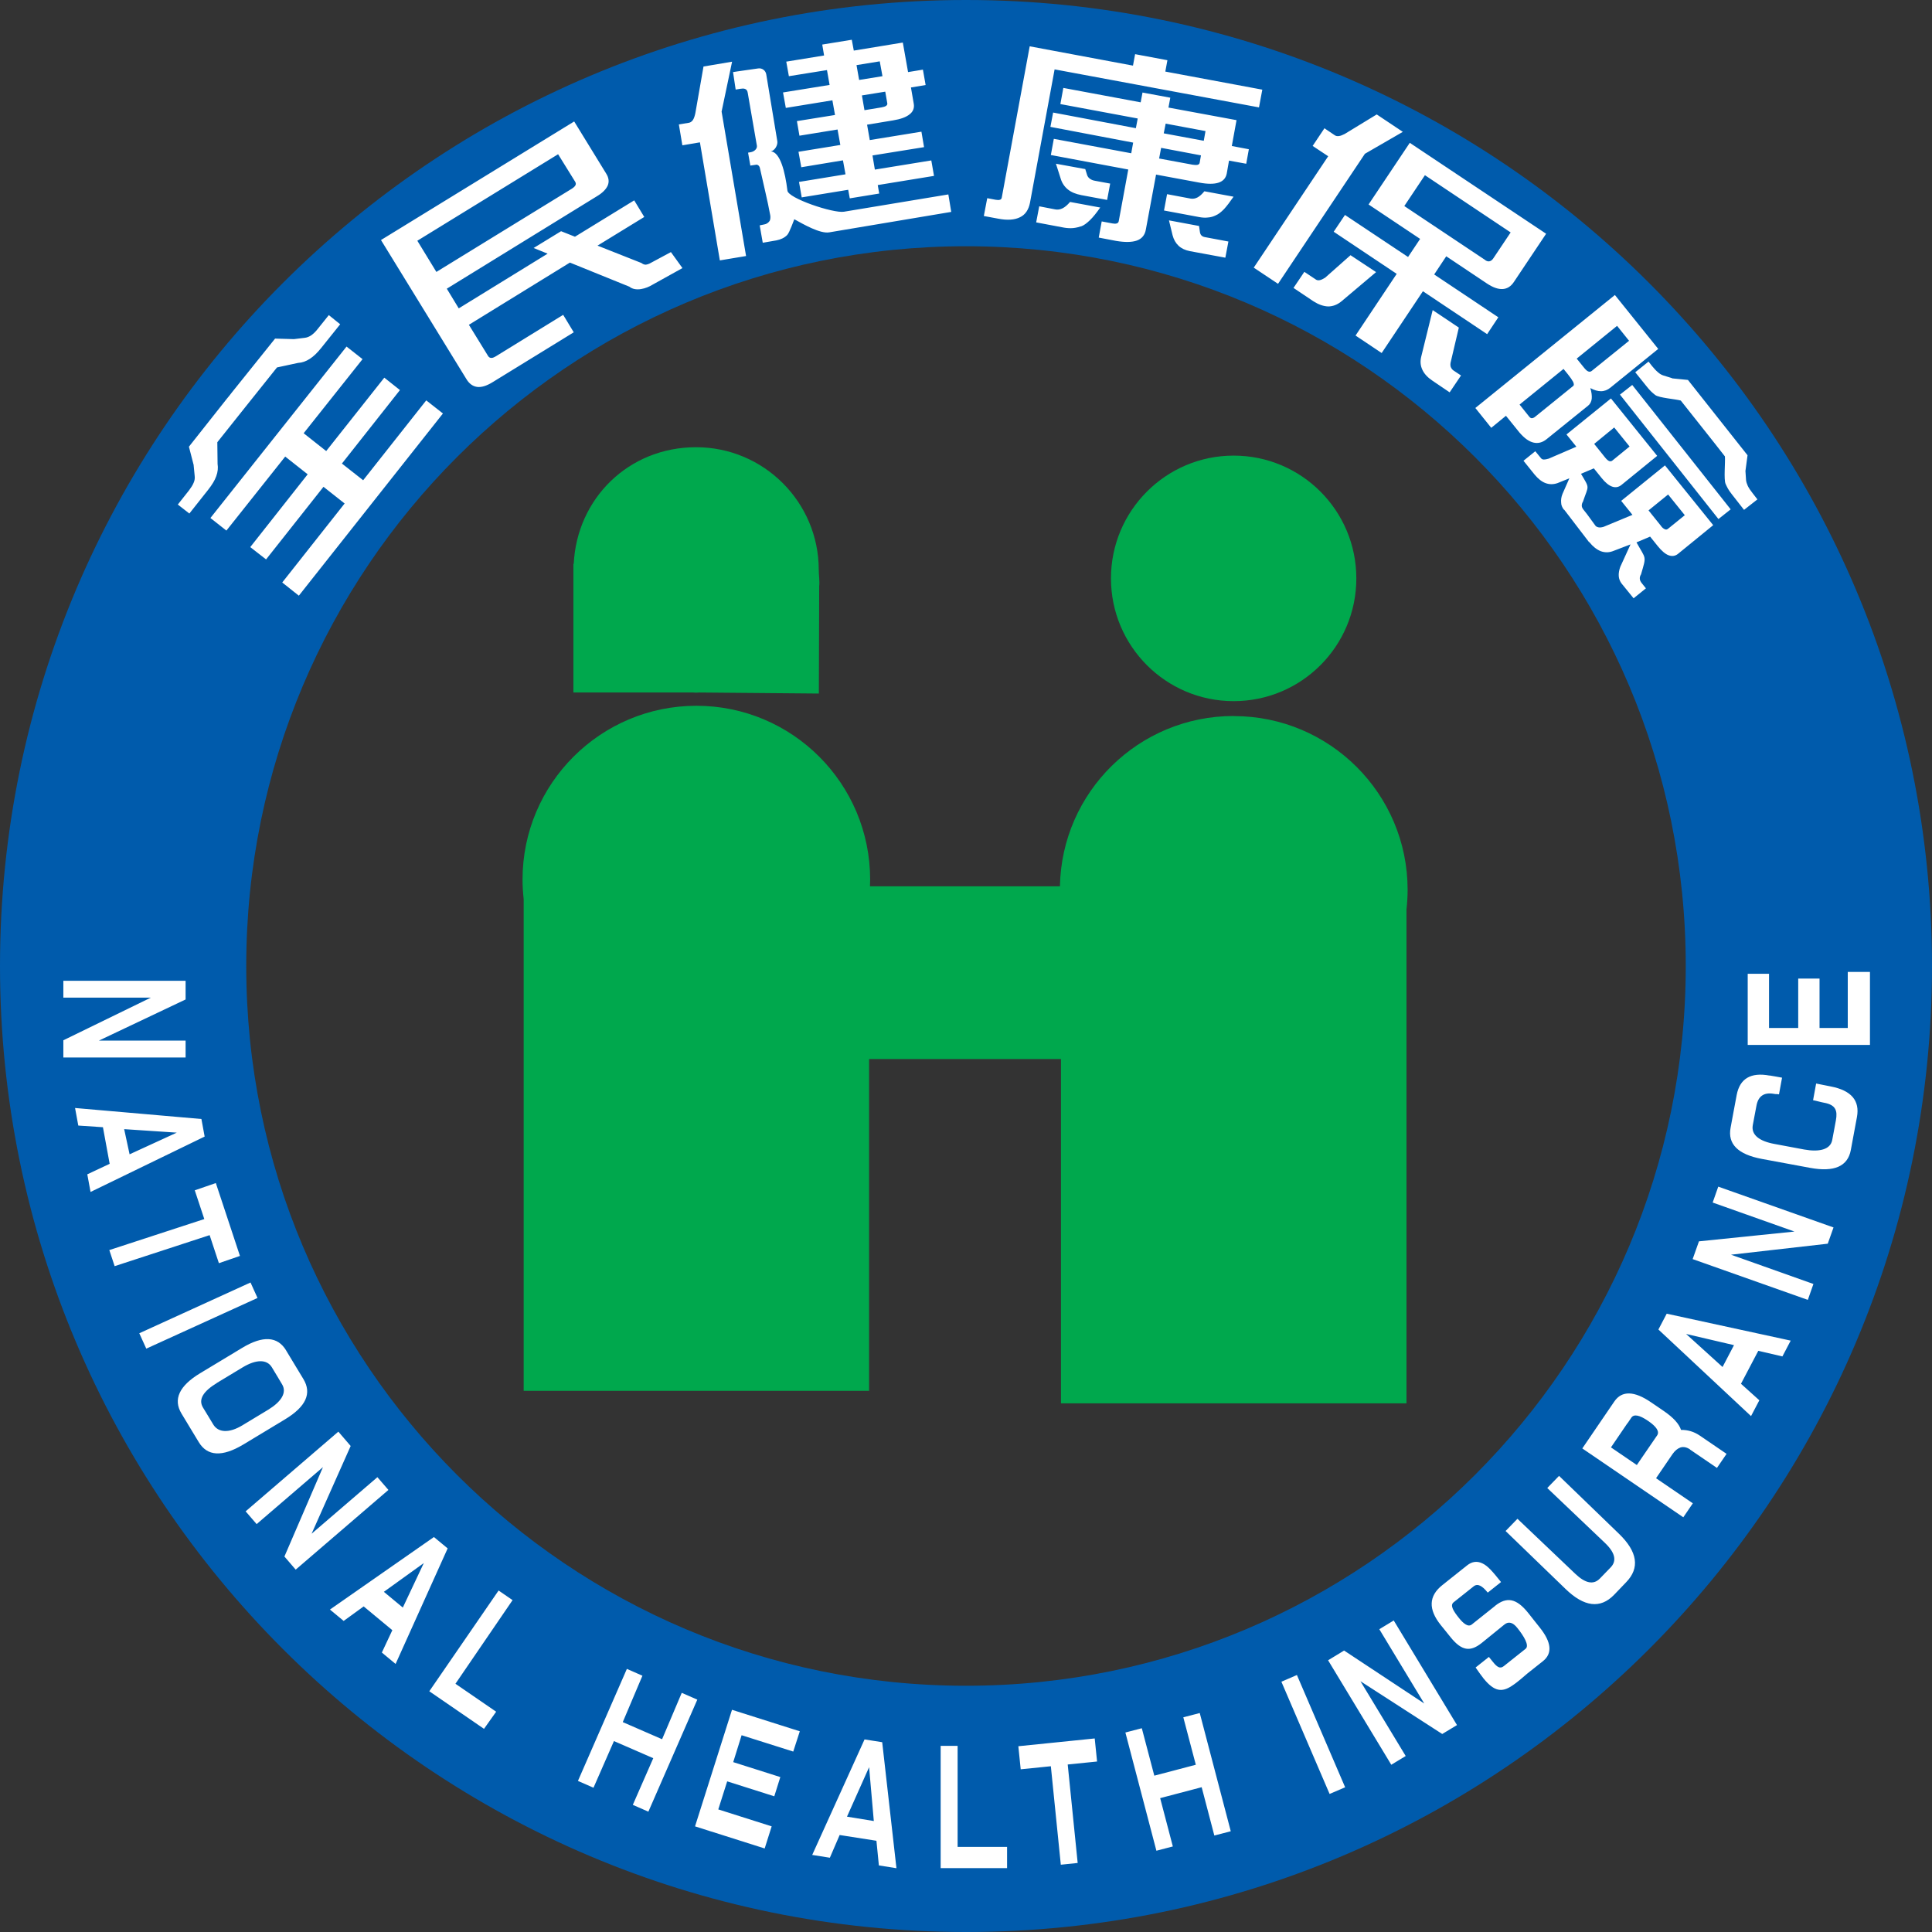 <?xml version="1.0" encoding="UTF-8"?>
<svg id="_圖層_2" data-name="圖層 2" xmlns="http://www.w3.org/2000/svg" viewBox="0 0 221.1 221.1">
  <rect x="0" y="0" width="221.1" height="221.1" fill="#333333" stroke="none"/>
  <g>
    <path d="M221.1,110.55c0,61.06-49.49,110.55-110.55,110.55S0,171.61,0,110.55,49.5,0,110.55,0s110.55,49.49,110.55,110.55h0ZM110.55,28.18c-45.5,0-82.37,36.88-82.37,82.37s36.88,82.37,82.37,82.37,82.37-36.88,82.37-82.37S156.04,28.18,110.55,28.18h0Z" style="fill: #005bac; fill-rule: evenodd;"/>
    <path d="M79.66,79.27c.12,0,.23-.02.34-.02l13.71.12.04-12.28c.07-.57-.05-1.28-.05-1.87,0-7.75-6.29-14.04-14.04-14.04s-13.64,5.91-14,13.34h-.04v14.73h13.69c.12,0,.23.02.35.02h0ZM141.18,80.24c7.76,0,14.04-6.28,14.04-14.05s-6.29-14.05-14.04-14.05-14.04,6.3-14.04,14.05,6.28,14.05,14.04,14.05h0ZM141.18,81.94c-10.86,0-19.68,8.69-19.88,19.49h-21.74c.01-.26.02-.52.02-.77,0-10.99-8.91-19.89-19.88-19.89s-19.9,8.9-19.9,19.89c0,.75.05,1.5.13,2.24v56.27h39.53v-37.97h21.96v39.4h39.54v-56.52c.08-.74.13-1.49.13-2.25,0-10.98-8.91-19.88-19.89-19.88h0Z" style="fill: #00a84d; fill-rule: evenodd;"/>
  </g>
  <g>
    <path d="M21.24,112.24H7.25v1.93h10.01l-10.01,4.88v1.97h13.99v-1.93h-9.93l9.93-4.71v-2.15h0ZM10.36,136.41l13.06-6.34-.37-2.01-14.46-1.26.37,2.01,2.82.19.77,4.19-2.56,1.2.37,2.01h0ZM20.23,129.62l-5.4,2.48-.62-2.88,6.02.4h0ZM25.79,138.68l-1.09-3.29-2.41.83,1.09,3.29-10.87,3.55.61,1.84,10.87-3.55,1.06,3.21,2.41-.83-1.67-5.05h0ZM28.67,146.77l-12.73,5.81.8,1.76,12.73-5.8-.8-1.77h0ZM32.75,154.55c-.98-1.63-2.67-1.73-5.05-.29-.8.48-1.6.96-2.4,1.45-.78.47-1.58.95-2.39,1.44-2.4,1.45-3.12,2.99-2.14,4.62.33.54.66,1.09.99,1.64.33.54.65,1.08.98,1.62.98,1.63,2.68,1.73,5.09.29.8-.48,1.6-.96,2.39-1.44.8-.48,1.6-.96,2.4-1.45,2.39-1.44,3.09-2.97,2.1-4.61-.33-.54-.65-1.08-.98-1.62-.32-.54-.65-1.09-.99-1.64h0ZM24.81,158.27c.5-.3,1-.6,1.49-.9.5-.3.99-.6,1.49-.9,1.47-.88,2.73-.96,3.32,0,.2.32.39.65.59.98.19.31.38.63.58.97.58.96-.1,2-1.57,2.9-.49.3-.99.6-1.49.9-.5.3-1,.6-1.49.9-1.49.9-2.75.86-3.33-.11-.2-.33-.39-.65-.58-.96-.2-.33-.39-.65-.59-.97-.58-.96.1-1.9,1.58-2.8h0ZM38.72,163.84l-10.61,9.12,1.26,1.46,7.59-6.52-4.41,10.23,1.29,1.5,10.61-9.12-1.26-1.46-7.53,6.47,4.47-10.04-1.4-1.63h0ZM45.27,190.43l5.96-13.23-1.57-1.3-11.9,8.3,1.57,1.3,2.29-1.66,3.28,2.72-1.2,2.56,1.57,1.3h0ZM48.5,178.88l-2.4,5.09-2.17-1.8,4.57-3.29h0ZM52.13,192.68l6.53-9.56-1.6-1.1-7.93,11.53,6.26,4.3,1.39-1.96-4.66-3.2h0ZM74.76,201.21l-2.34,5.34,1.78.78,5.6-12.82-1.78-.78-2.25,5.31-4.5-1.96,2.25-5.31-1.78-.78-5.6,12.82,1.78.78,2.34-5.34,4.5,1.96h0ZM81.4,209.6l6.11,1.94.8-2.53-6.11-1.94,1.02-3.21,5.39,1.71.69-2.2-5.39-1.71.96-3.08,5.91,1.87.75-2.32-7.76-2.46-4.23,13.34,1.85.59h0ZM102.59,213.8l-1.63-14.42-2.02-.32-5.99,13.22,2.02.32,1.12-2.6,4.21.66.28,2.82,2.01.32h0ZM99.46,202.23l.54,6.17-3.07-.5,2.53-5.66h0ZM109.59,211.36v-11.56h-1.94v13.99h7.6v-2.43h-5.66ZM119.99,199.49l-3.45.35.27,2.64,3.45-.35,1.14,11.27,1.93-.2-1.14-11.27,3.36-.34-.27-2.64-5.29.54h0ZM137.52,204.53l1.45,5.53,1.88-.49-3.55-13.53-1.88.49,1.43,5.43-4.75,1.25-1.43-5.43-1.88.49,3.55,13.53,1.88-.49-1.45-5.53,4.75-1.25h0ZM146.64,192.45l5.52,12.85,1.78-.76-5.52-12.85-1.78.77h0ZM151.98,189.99l7.24,11.97,1.65-1-5.18-8.56,9.36,6.04,1.69-1.02-7.24-11.97-1.65,1,5.14,8.5-9.17-6.06-1.84,1.12h0ZM171.09,183.79c-.77.62-1.66,1.32-2.66,2.12-.41.33-.95-.1-1.47-.75-.59-.74-1.06-1.43-.61-1.79.53-.42.92-.73,1.17-.93.24-.2.62-.5,1.13-.9.46-.36.98-.06,1.61.72l1.52-1.21c-.97-1.21-1.51-1.85-2.14-2.14-.61-.29-1.19-.21-1.75.24-.76.6-1.36,1.08-1.81,1.44-.44.35-.79.62-1.03.82-1.55,1.24-1.61,2.76-.17,4.56.08.11.21.27.39.48.15.19.39.48.7.87,1.32,1.66,2.32,1.72,3.6.7.98-.78,1.82-1.49,2.6-2.11.47-.38.97-.25,1.48.4.72.9,1.41,2.01.94,2.38-.56.45-.96.77-1.22.97-.25.2-.67.54-1.27,1.01-.43.35-.78.12-1.29-.53-.12-.15-.26-.33-.42-.52l-1.52,1.21c.33.47.64.92.92,1.27,1.24,1.52,2.11,1.56,3.2.85.79-.51,1.34-1.06,1.8-1.43.46-.36,1.05-.84,1.79-1.42,1.1-.88.98-2.16-.38-3.86-.28-.35-.51-.64-.7-.88-.16-.21-.37-.46-.6-.76-1.37-1.72-2.48-1.88-3.81-.82h0ZM172.31,175.22l6.86,6.63c2.12,2.05,3.97,2.28,5.54.67.19-.2.43-.45.71-.74.29-.3.52-.54.68-.71,1.58-1.63,1.31-3.48-.82-5.54l-6.86-6.63-1.35,1.39,6.61,6.29c1.16,1.11,1.37,2.05.64,2.8-.22.23-.43.44-.61.63-.19.19-.39.41-.62.64-.72.74-1.66.56-2.82-.55l-6.61-6.29-1.35,1.39h0ZM193.41,165.89l3.08,2.1,1.1-1.61-3.08-2.1c-.65-.44-1.36-.65-2.13-.64-.23-.7-.88-1.41-1.94-2.14-.25-.17-.49-.34-.73-.5-.25-.17-.5-.34-.75-.51-1.94-1.33-3.35-1.36-4.21-.11-.19.28-.42.62-.69,1.01l-2.98,4.37,11.56,7.88,1.09-1.6-4.21-2.87,1.89-2.77c.26-.37.55-.62.9-.75.35-.11.73-.03,1.11.23h0ZM186.25,162.89c.12-.17.26-.39.44-.65.29-.43.93-.31,1.92.37.97.66,1.32,1.22,1.04,1.65-.18.26-.33.48-.44.64l-1.89,2.76-2.96-2.02,1.88-2.76h0ZM204.92,153.42l-14.18-3.08-.95,1.81,10.6,9.91.95-1.81-2.1-1.89,1.98-3.77,2.76.64.95-1.81h0ZM192.96,152.66l5.48,1.28-1.31,2.5-4.17-3.78h0ZM193.7,144.09l13.19,4.67.64-1.82-9.43-3.35,11.07-1.26.66-1.86-13.19-4.67-.64,1.82,9.36,3.32-10.93,1.12-.72,2.03h0ZM202.51,123.09c-2.14-.4-3.4.34-3.76,2.21-.12.62-.23,1.24-.35,1.87-.12.62-.23,1.25-.35,1.89-.35,1.87.85,3.06,3.59,3.57.92.17,1.84.34,2.76.51.9.17,1.81.34,2.75.51,2.76.51,4.31-.17,4.66-2.04.12-.62.23-1.25.35-1.89.12-.62.23-1.25.35-1.88.35-1.89-.65-3.06-3.02-3.51-.79-.15-.87-.18-1.65-.33l-.35,1.91c.44.08.83.21,1.27.29,1.31.24,1.55.89,1.34,2.02-.07.38-.14.76-.21,1.13-.07.37-.14.75-.21,1.12-.21,1.1-1.5,1.39-3.21,1.08-.57-.1-1.14-.21-1.71-.32-.57-.11-1.14-.21-1.71-.32-1.69-.31-2.66-1.03-2.46-2.14.07-.37.14-.75.21-1.12.07-.36.14-.73.21-1.11.2-1.1.87-1.56,1.99-1.36.37.07.2-.01.59.06l.35-1.91c-.73-.14-.69-.12-1.42-.25h0ZM214,117.64v-6.41h-2.54v6.41h-3.23v-5.65h-2.44v5.65s-3.34,0-3.34,0v-6.2h-2.44v8.14h13.99v-1.94h0Z" style="fill: #fff; fill-rule: evenodd;"/>
    <path d="M190.09,60.19l-1.43-1.78,2.24-1.82,1.91,2.37-1.89,1.53c-.13.12-.26.14-.39.08-.14-.06-.29-.17-.44-.37h0ZM183.7,52.37l-1.26-1.57,2.29-1.88,1.76,2.18-1.96,1.6c-.11.1-.24.11-.37.07-.14-.06-.29-.19-.46-.4h0ZM172.34,47.58l1.55,1.92c.55.64,1.08,1.03,1.61,1.15.5.12,1.01,0,1.48-.38l4.77-3.85c.23-.18.37-.46.41-.79.03-.35-.02-.75-.16-1.22.43.24.84.36,1.22.36.39,0,.75-.14,1.08-.41l5.47-4.43-4.96-6.17-15.97,12.93,1.82,2.27,1.7-1.39h0ZM178.94,42.23l.48.59c.3.37.5.67.61.88.1.23.11.38.02.46l-4.4,3.56c-.13.1-.25.14-.35.14-.11,0-.19-.06-.28-.16l-1.12-1.4,5.03-4.08h0ZM185.06,37.29l1.37,1.71-4.26,3.44c-.12.1-.25.13-.4.07-.14-.05-.28-.18-.45-.38l-.88-1.09,4.62-3.75h0ZM191.36,43.28l-1-.31c-.2-.06-.41-.18-.61-.36-.22-.18-.44-.42-.68-.71l-.41-.52-1.52,1.22,1.27,1.58c.42.53.63.72,1.01,1.02.43.34,2.36.47,2.93.64l3.9,4.92,1.15,1.47c.06.61-.15,2.66.08,3.15.21.45.29.64.71,1.18l1.4,1.79,1.53-1.2-.55-.71c-.24-.3-.42-.57-.55-.83-.11-.24-.18-.47-.2-.67l-.07-1.04.24-1.8-6.82-8.62-1.81-.18h0ZM179,58.32l2.85,3.72v-.03s.04.04.04.04c.41.51.84.84,1.3,1.03.45.16.9.17,1.37,0l2.04-.78-1.17,2.56c-.14.38-.2.74-.18,1.06.02.33.14.6.31.84l1.39,1.71,1.41-1.14-.49-.61c-.12-.16-.21-.33-.21-.49-.01-.16.03-.33.14-.5.64-2.2.58-1.67-.52-3.66l1.56-.66.86,1.07c.46.57.88.93,1.27,1.07.38.14.76.09,1.08-.18l4.01-3.27-5.52-6.84-5.01,4.06,1.29,1.6-3.3,1.37c-.23.07-.43.09-.58.06-.15-.03-.28-.09-.35-.18l-.97-1.33h0s-.41-.52-.41-.52c-.12-.15-.19-.3-.19-.44,0-.15.03-.31.14-.48.64-1.91.81-1.42-.23-3.18l1.47-.62.88,1.09c.43.54.84.87,1.22,1,.38.13.74.07,1.07-.2l4.08-3.32-5.29-6.57-5.09,4.12,1.13,1.4-3.17,1.37c-.23.07-.42.1-.56.1-.15-.01-.25-.06-.33-.17l-.64-.78-1.35,1.09,1.27,1.58c.4.48.82.82,1.26.98.44.16.89.16,1.36,0l1.36-.55-.78,1.77c-.15.36-.19.71-.16,1.01,0,.3.13.57.31.8l.02.03h-.01ZM186.79,44.05l11.27,14.24-1.4,1.11-11.27-14.24,1.4-1.1h0ZM80.51,7.61l-.93,5.32c-.07.35-.16.61-.28.8-.13.18-.28.29-.46.32l-1.15.19.4,2.39,2.01-.34,2.28,13.51,3-.5-2.8-16.53,1.2-5.71-3.26.55h0ZM89.98,7.05l.3,1.67,4.36-.7.3,1.7-5.33.86.32,1.77,5.33-.87.3,1.68-4.36.7.29,1.67,4.36-.71.32,1.77-4.79.78.32,1.77,4.77-.79.29,1.6-5.32.87.31,1.77,5.32-.87.18.98,3.37-.55-.17-.97,6.44-1.05-.31-1.77-6.46,1.05-.27-1.62,5.9-.95-.3-1.77-5.91.96-.31-1.76,2.96-.49c.87-.14,1.51-.37,1.91-.7.4-.31.56-.73.47-1.22l-.32-1.85,1.68-.28-.31-1.76-1.7.28-.6-3.38-5.61.92-.23-1.24-3.38.55.21,1.25-4.36.71h0ZM98.03,7.45l2.65-.43.31,1.7-2.67.43-.3-1.7h0ZM85.9,17.42l-.29.05.26,1.48.74-.11h0c.19.05.34.19.39.55.38,1.75.83,3.5,1.15,5.26.04.23,0,.51-.07.63-.16.23-.37.36-.6.4l-.54.11.35,1.99,1.56-.27c.51-.1.93-.3,1.24-.62.26-.26.8-1.8.81-1.8,1.05.58,2.96,1.68,4,1.5l13.96-2.34-.33-2-11.95,1.98c-1.21.2-6.47-1.56-6.47-2.44-.26-2.13-.82-4.37-1.89-4.47h0c.44-.08.8-.7.74-1.14l-1.27-7.67c-.07-.44-.47-.74-.91-.68l-2.38.34-.51.08.3,2,.55-.09c.36-.06.76-.05.83.46l1.05,6.06c.05.34-.29.67-.72.74h0ZM98.64,10.92l2.67-.43.23,1.32c.03.12-.02.22-.14.31-.11.07-.28.13-.52.17l-1.95.32-.29-1.68h0ZM51.13,33.04c5.75-3.54,11.43-7.04,17.18-10.58.64-.38,1.05-.8,1.24-1.23.18-.44.12-.9-.18-1.37l-3.66-5.96-22.11,13.57,9.78,15.92c.32.53.73.82,1.23.89.49.06,1.08-.12,1.76-.54l9.29-5.71-1.21-2-7.68,4.73c-.22.13-.39.21-.54.2-.16,0-.27-.07-.36-.2l-2.21-3.59c3.89-2.39,7.72-4.75,11.56-7.12l6.81,2.76c.72.59,1.94.21,2.63-.22l3.44-1.91-1.32-1.83-2.31,1.24c-.2.12-.4.18-.57.2-.18,0-.34-.07-.49-.19l-5.03-1.99c1.78-1.09,3.56-2.18,5.35-3.28l-1.15-1.9c-2.28,1.39-4.53,2.78-6.78,4.16l-1.59-.63-3.14,1.92,1.6.65c-3.38,2.08-6.76,4.16-10.17,6.26l-1.36-2.24h0ZM47.76,27.55l16.11-9.9,1.96,3.16c.08.15.09.27.02.4-.06.12-.2.25-.4.38l-15.51,9.53-2.18-3.57h0ZM39.66,39.66l-15.58,19.62,1.83,1.44,6.73-8.47,2.57,2.03-6.57,8.33,1.81,1.41,6.57-8.31,2.42,1.91-7.14,9.04,1.9,1.51,16.49-20.85-1.91-1.5-7.22,9.14-2.43-1.91,6.64-8.41-1.79-1.42-6.65,8.4-2.58-2.04,6.74-8.48-1.82-1.43h0ZM22.16,53.23l.12,1.24c.03.25,0,.52-.12.78-.11.27-.29.55-.53.87l-1.28,1.62,1.32,1.03,2.16-2.73c.43-.55.75-1.06.92-1.55.18-.49.22-.95.15-1.4l-.03-2.48,3.13-3.93,3.7-4.63,2.42-.52c.45-.02.9-.18,1.33-.46.44-.28.87-.7,1.31-1.25l2.17-2.71-1.3-1.05-1.29,1.61c-.24.31-.49.54-.73.71-.23.15-.47.25-.73.28l-1.24.15-2.16-.06-4.95,6.17h0s-.28.36-.28.36l-.32.39h0s-4.31,5.45-4.31,5.45l.54,2.09h0ZM133.78,25.23l.41,1.69c.13.5.36.9.69,1.21.32.3.76.51,1.29.61l4.06.75.35-1.85-2.72-.51c-.15-.03-.27-.09-.36-.18-.1-.09-.15-.23-.18-.39l-.1-.7-3.44-.64h0ZM137.83,21.89c-.27.33-.52.56-.78.7-.26.14-.52.18-.78.14l-2.71-.51-.35,1.87,4.07.76c.33.06.66.08.96.04.32-.02.62-.11.9-.25.29-.12.6-.36.94-.71.33-.36.68-.83,1.09-1.42l-3.34-.62h0ZM122.45,23.12c-.29.34-.57.58-.85.72-.29.14-.57.18-.86.12l-1.81-.35-.35,1.84,3.19.6c.35.06.71.08,1.04.05.34-.03.66-.12.98-.22.28-.11.6-.35.96-.7.36-.35.74-.83,1.16-1.43l-3.46-.64h0ZM120.84,18.73l.54,1.69c.15.52.44.95.84,1.27.4.32.91.52,1.53.64l2.95.55.35-1.87-1.73-.32c-.25-.04-.43-.12-.58-.23-.15-.1-.25-.23-.32-.4l-.22-.71-3.34-.61h0ZM132.88,16.92l4.56.86-.15.85c-.02.12-.1.19-.23.23-.15.03-.32.03-.57-.01l-3.84-.71.23-1.22h0ZM133.4,14.15l4.56.85-.2,1.11-4.58-.85.22-1.11h0ZM121.69,10.05l-.34,1.86,8.85,1.65-.21,1.11-9.47-1.79-.31,1.64,9.47,1.8-.22,1.22-8.86-1.65-.34,1.85,8.86,1.66-1.09,5.91c-.03.13-.09.22-.23.26-.12.04-.28.04-.49,0l-1.23-.23-.34,1.85,1.99.38c1.01.17,1.8.16,2.37-.04.58-.21.92-.63,1.03-1.25l1.17-6.3,4.96.92c1.89.35,2.93,0,3.13-1.04l.26-1.48,1.97.36.3-1.66-1.95-.37.54-2.96-7.79-1.44.21-1.13-3.18-.59-.21,1.12-8.86-1.65h0ZM129.9,6.21l-.24,1.3-11.82-2.21-3.2,17.33c-.03.12-.09.2-.21.23-.12.04-.28.04-.49,0l-.96-.18-.39,2.04,1.62.3c1.06.21,1.91.15,2.52-.16.61-.29.98-.85,1.14-1.64l2.82-15.28,23.39,4.35.38-2.03-11.1-2.07.24-1.3-3.69-.69h0ZM163.96,35.48l-1.3,5.28c-.15.56-.11,1.07.11,1.54.21.47.6.89,1.15,1.26l1.98,1.34,1.3-1.93-.86-.57c-.16-.11-.25-.25-.32-.42-.05-.17-.05-.38.02-.62l.91-3.87-2.99-2h0ZM154.55,29.21l-2.9,2.57c-.24.15-.45.25-.61.28-.17.04-.31.01-.42-.05l-1.35-.9-1.24,1.84,2.28,1.53c.58.37,1.14.57,1.68.59.53,0,1.04-.19,1.51-.57l3.98-3.36-2.92-1.93h0ZM169.99,29.77l-9.28-6.19,2.36-3.53,9.81,6.55-1.98,2.96c-.13.19-.27.31-.44.34-.14.04-.3-.01-.48-.12h0ZM161.34,16.34l-4.72,7.06,5.9,3.94-1.38,2.07-7.22-4.81-1.29,1.92,7.21,4.82-4.71,7.06,2.99,2,4.72-7.07,7.35,4.91,1.28-1.93-7.34-4.9,1.38-2.08,4.65,3.11c1.37.91,2.41.85,3.09-.17l3.69-5.52-15.61-10.41h0ZM157.55,13.1l-3.66,2.23c-.25.13-.48.22-.66.24-.19.03-.37,0-.52-.12l-1.14-.77-1.35,2.02,1.78,1.18-8.52,12.75,2.78,1.85,9.94-14.88,4.34-2.51-2.98-1.99h0Z" style="fill: #fff;"/>
  </g>
</svg>